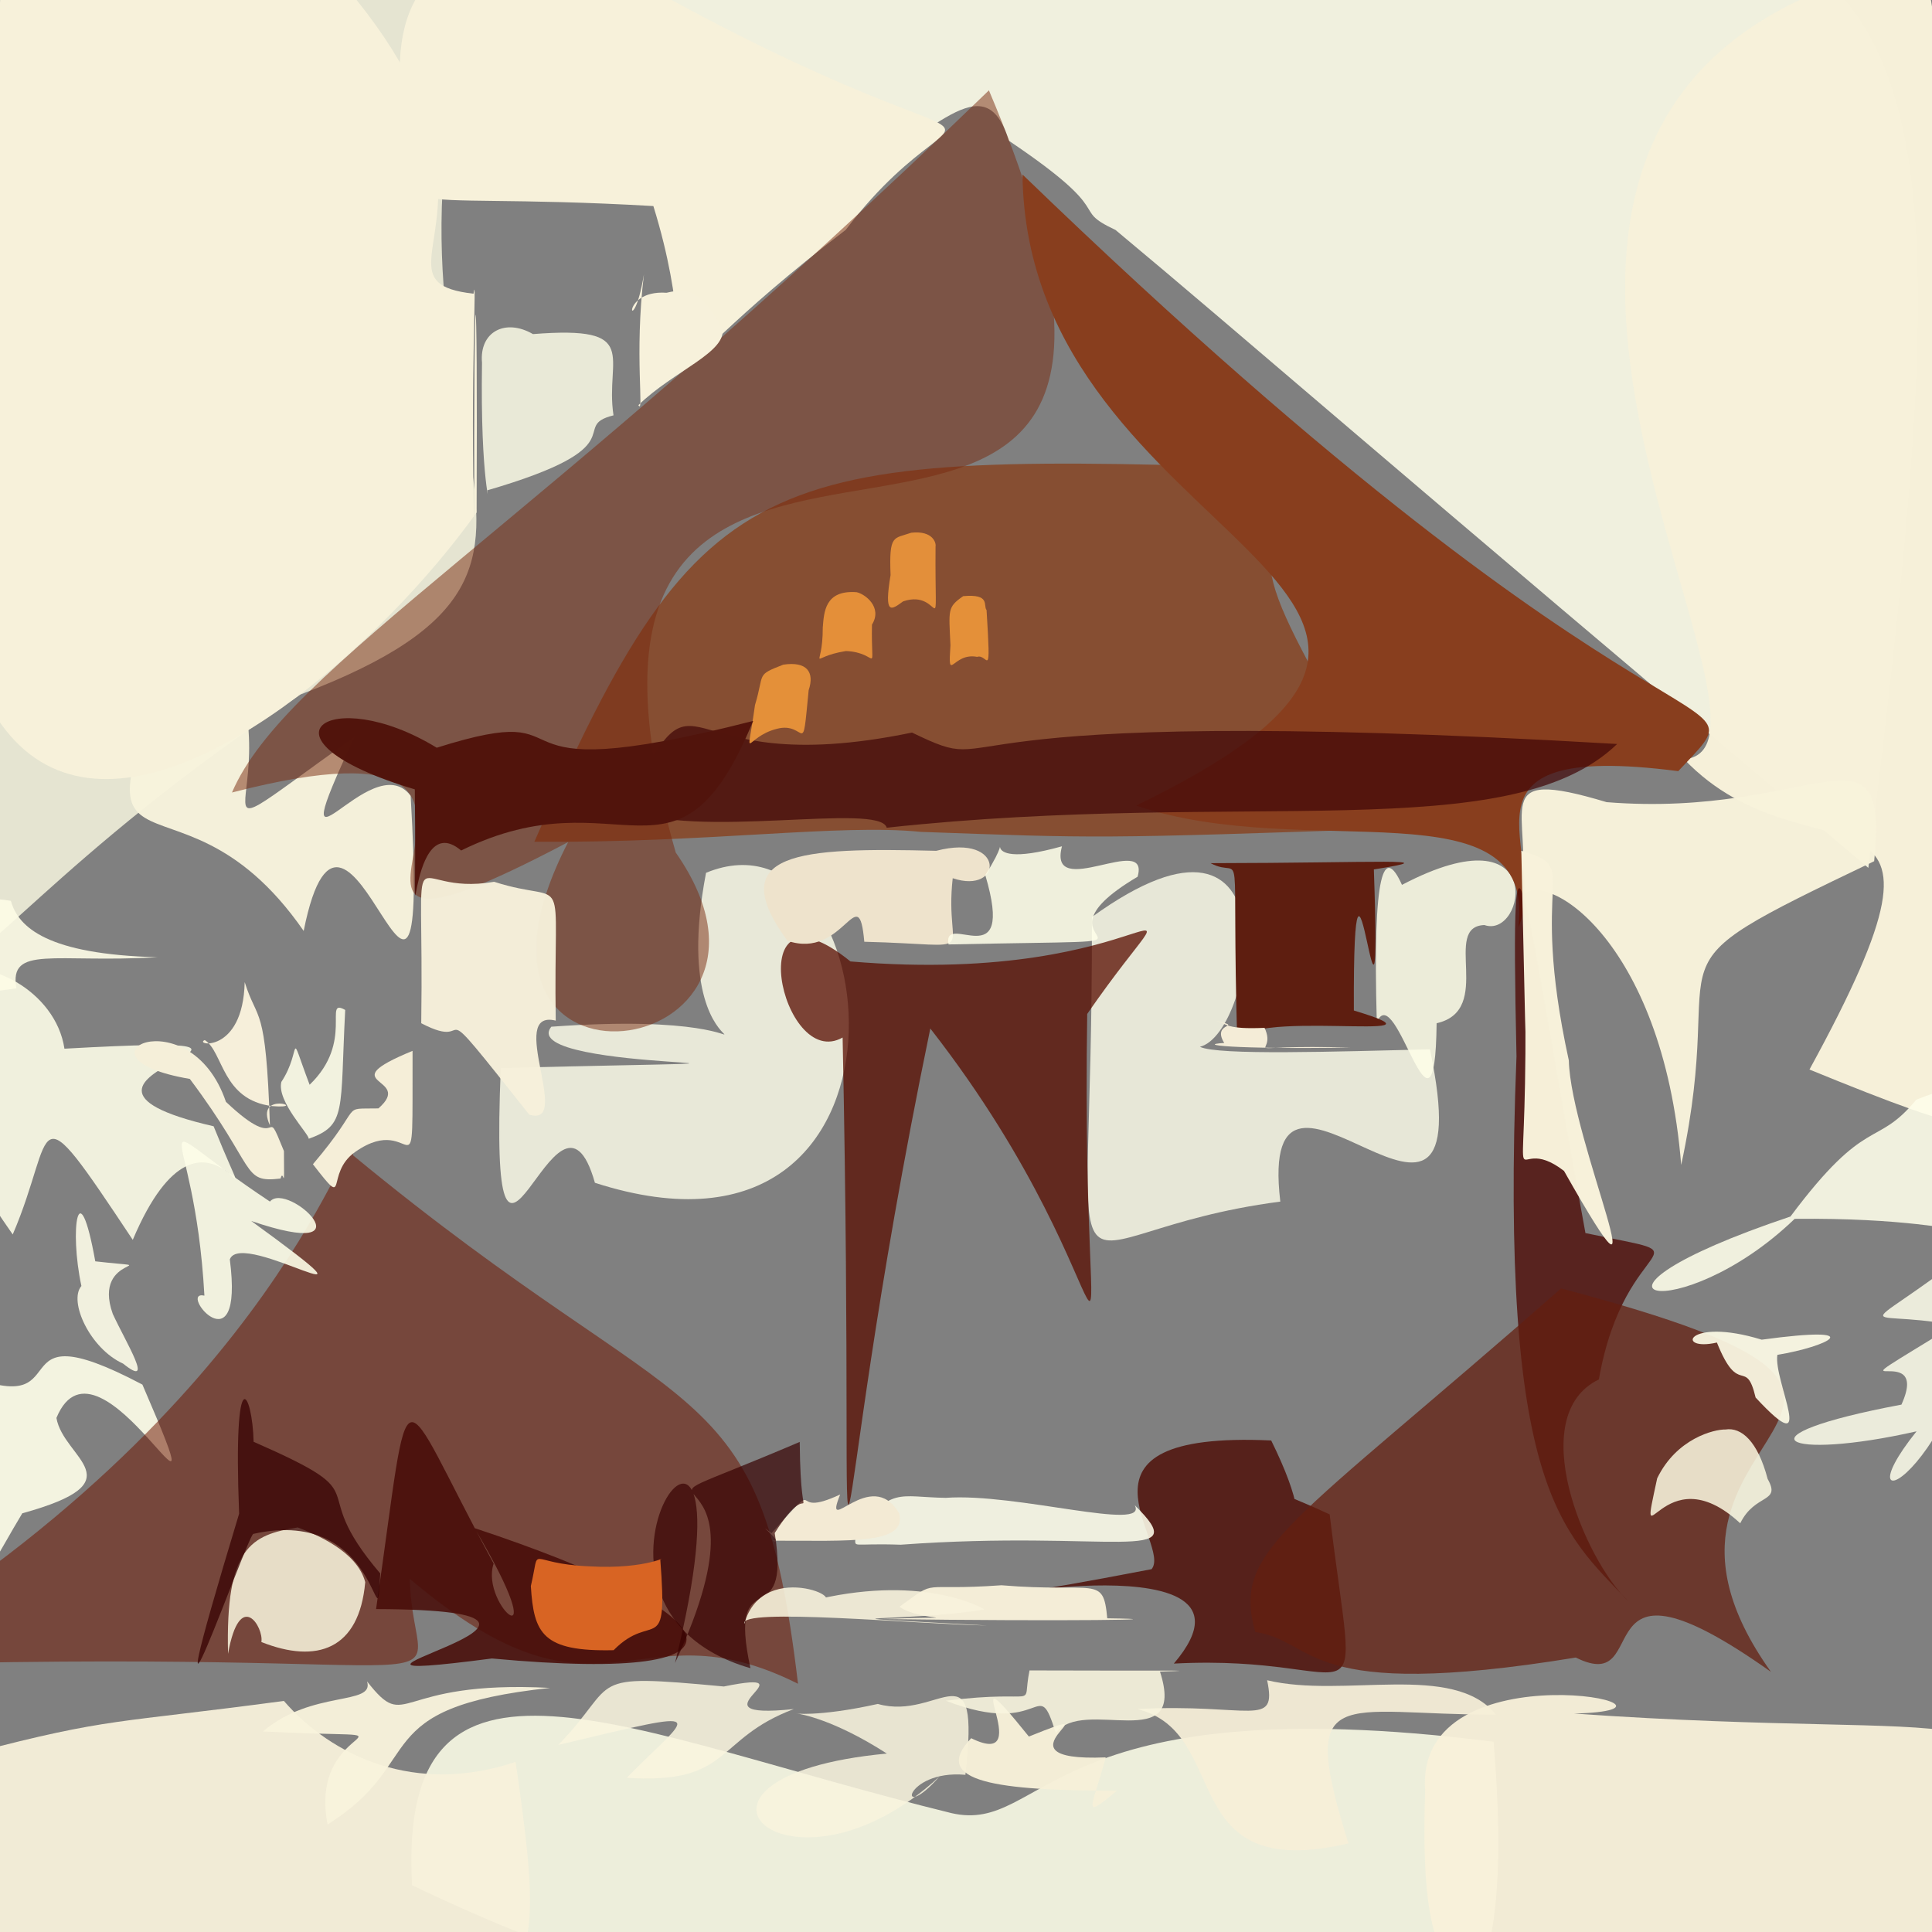 <?xml version="1.0" ?>
<svg xmlns="http://www.w3.org/2000/svg" version="1.1" width="512" height="512">
  <rect width="100%" height="100%" fill="#808080" stroke="none"/>
  <defs/>
  <g>
    <path d="M 370.805 219.518 C 290.167 222.339 290.768 222.124 244.064 220.458 C 222.269 218.255 188.274 223.403 141.612 223.074 C 186.594 120.338 202.64 119.78 344.053 124.215 C 330.526 154.128 332.744 149.169 370.805 219.518" stroke-width="0.0" fill="rgb(138, 52, 8)" opacity="0.647" stroke="rgb(157, 84, 174)" stroke-opacity="0.64" stroke-linecap="round" stroke-linejoin="round"/>
    <path d="M 495.128 229.994 C 365.534 120.955 329.188 88.874 295.631 60.949 C 282.978 54.971 296.913 57.186 267.357 37.295 C 254.438 -4.912 211.997 119.15 124.875 0.362 C 512.132 -41.135 532.794 -76.53 495.128 229.994" stroke-width="0.0" fill="rgb(255, 255, 235)" opacity="0.88" stroke="rgb(104, 221, 32)" stroke-opacity="0.348" stroke-linecap="round" stroke-linejoin="round"/>
    <path d="M 395.82 461.568 C 404.917 570.137 363.492 534.743 307.971 524.026 C 215.57 525.023 198.51 542.244 109.202 499.61 C 105.236 427.13 165.07 459.092 252.145 480.496 C 277.274 486.254 276.603 446.564 395.82 461.568" stroke-width="0.0" fill="rgb(254, 255, 234)" opacity="0.864" stroke="rgb(216, 135, 125)" stroke-opacity="0.131" stroke-linecap="round" stroke-linejoin="round"/>
    <path d="M 129.99 -12.242 C 86.076 116.145 175.781 147.601 79.554 184.075 C -51.029 270.394 -7.351 315.838 -12.707 92.074 C -22.611 -18.543 -1.476 -12.477 81.578 -9.847 C 82.798 -0.704 76.663 -18.646 129.99 -12.242" stroke-width="0.0" fill="rgb(252, 251, 227)" opacity="0.813" stroke="rgb(98, 11, 53)" stroke-opacity="0.056" stroke-linecap="round" stroke-linejoin="round"/>
    <path d="M 518.841 203.758 C 512.742 288.977 568.313 319.749 479.527 283.437 C 526.083 198.361 479.859 236.254 446.323 201.217 C 483.463 197.788 353.497 20.642 510.022 -10.491 C 535.723 144.625 519.983 156.211 518.841 203.758" stroke-width="0.0" fill="rgb(247, 241, 218)" opacity="0.991" stroke="rgb(5, 177, 194)" stroke-opacity="0.493" stroke-linecap="round" stroke-linejoin="round"/>
    <path d="M 136.634 466.917 C 147.177 538.972 139.996 527.235 62.235 528 C 7.928 528.378 -14.354 537.917 -6.689 464.46 C 29.268 455.072 30.3 456.788 75.229 450.762 C 87.983 465.465 110.152 475.847 136.634 466.917" stroke-width="0.0" fill="rgb(248, 242, 219)" opacity="0.942" stroke="rgb(182, 163, 185)" stroke-opacity="0.728" stroke-linecap="round" stroke-linejoin="round"/>
    <path d="M 530.464 491.286 C 499.262 535.314 485.693 521.732 441.587 518.476 C 393.573 523.109 375.443 544.278 377.675 474.539 C 374.725 435.351 457.588 453.018 417.139 454.118 C 527.037 461.788 538.525 447.02 530.464 491.286" stroke-width="0.0" fill="rgb(248, 241, 218)" opacity="0.94" stroke="rgb(62, 139, 50)" stroke-opacity="0.228" stroke-linecap="round" stroke-linejoin="round"/>
    <path d="M 187.109 231.302 C 235.315 211.385 249.205 342.992 157.657 313.451 C 147.504 277.488 129.367 363.743 132.714 283.032 C 242.334 280.409 135.819 284.69 146.111 272.09 C 225.856 266.329 174.644 296.422 187.109 231.302" stroke-width="0.0" fill="rgb(255, 255, 236)" opacity="0.813" stroke="rgb(206, 111, 157)" stroke-opacity="0.204" stroke-linecap="round" stroke-linejoin="round"/>
    <path d="M 378.941 278.086 C 394.027 349.439 332.816 263.574 339.294 318.436 C 275.427 326.755 289.708 358.469 289.363 243.023 C 343.501 203.834 332.649 273.829 317.987 277.406 C 322.64 279.734 354.116 278.674 378.941 278.086" stroke-width="0.0" fill="rgb(255, 255, 235)" opacity="0.811" stroke="rgb(237, 65, 88)" stroke-opacity="0.494" stroke-linecap="round" stroke-linejoin="round"/>
    <path d="M 224.132 60.914 C 161.391 108.844 190.168 109.549 173.149 54.607 C 98.218 50.314 108.569 60.604 106.704 30.083 C 102.352 -3.563 116.348 -11.775 142.67 -20.222 C 277.335 60.71 261.647 11.624 224.132 60.914" stroke-width="0.0" fill="rgb(247, 241, 218)" opacity="0.994" stroke="rgb(181, 32, 204)" stroke-opacity="0.806" stroke-linecap="round" stroke-linejoin="round"/>
    <path d="M 496.673 228.23 C 431.732 259.301 458.673 247.615 445.537 308.72 C 440.633 248.192 408.453 229.531 403.113 237.816 C 406.415 214.83 393.65 202.933 425.77 212.58 C 481.046 216.995 500.735 188.659 496.673 228.23" stroke-width="0.0" fill="rgb(247, 242, 219)" opacity="0.976" stroke="rgb(203, 243, 33)" stroke-opacity="0.493" stroke-linecap="round" stroke-linejoin="round"/>
    <path d="M 56.607 298.473 C 71.544 335.397 55.092 281.544 35.185 328.574 C 7.594 287.029 15.175 299.679 3.374 327.149 C -58.168 239.387 12.469 247.103 17.08 277.914 C 98.499 273.407 -1.03 285.244 56.607 298.473" stroke-width="0.0" fill="rgb(255, 255, 234)" opacity="0.881" stroke="rgb(192, 3, 90)" stroke-opacity="0.738" stroke-linecap="round" stroke-linejoin="round"/>
    <path d="M 288.122 268.703 C 286.249 391.157 303.567 345.654 246.544 272.566 C 216.616 417.152 227.146 462.016 223.303 274.954 C 207.054 284.165 195.716 230.767 225.382 254.792 C 308.142 261.783 318.906 224.241 288.122 268.703" stroke-width="0.0" fill="rgb(89, 14, 0)" opacity="0.755" stroke="rgb(29, 140, 12)" stroke-opacity="0.693" stroke-linecap="round" stroke-linejoin="round"/>
    <path d="M 108.825 210.884 C 114.293 304.018 91.938 189.46 80.478 246.706 C 45.207 195.774 12.726 247.098 53.09 158.633 C 86.005 207.813 38.668 234.621 93.949 195.279 C 72.821 240.622 98.261 196.99 108.825 210.884" stroke-width="0.0" fill="rgb(248, 244, 221)" opacity="0.961" stroke="rgb(44, 94, 78)" stroke-opacity="0.996" stroke-linecap="round" stroke-linejoin="round"/>
    <path d="M 179.075 225.926 C 218.139 281.939 112.455 296.968 150.57 223.156 C 57.976 272.038 164.221 183.477 61.475 210.025 C 75.771 176.74 141.299 140.934 262.071 23.943 C 339.52 206.774 130 54.755 179.075 225.926" stroke-width="0.0" fill="rgb(121, 43, 15)" opacity="0.508" stroke="rgb(63, 142, 186)" stroke-opacity="0.342" stroke-linecap="round" stroke-linejoin="round"/>
    <path d="M 147.275 270.475 C 134.056 267.251 151.917 299.017 140.255 295.384 C 111.931 259.646 127.505 279.458 111.632 271.166 C 112.427 215.641 106.784 237.88 130.949 233.684 C 151.421 240.26 146.61 228.07 147.275 270.475" stroke-width="0.0" fill="rgb(247, 241, 219)" opacity="0.962" stroke="rgb(132, 126, 65)" stroke-opacity="0.919" stroke-linecap="round" stroke-linejoin="round"/>
    <path d="M 393.379 245.145 C 381.971 245.55 396.093 267.701 380.719 271.169 C 380.281 309.36 369.949 258.947 364.866 270.917 C 363.716 230.435 366.799 223.945 371.535 234.5 C 410.475 214.082 404.292 248.968 393.379 245.145" stroke-width="0.0" fill="rgb(255, 255, 233)" opacity="0.849" stroke="rgb(206, 202, 165)" stroke-opacity="0.529" stroke-linecap="round" stroke-linejoin="round"/>
    <path d="M 162.584 110.071 C 150.483 113.069 169.562 118.184 129.008 129.98 C 130.304 134.545 127.247 127.978 127.736 96.126 C 126.992 87.893 133.937 84.298 141.245 88.539 C 170.393 86.223 160.229 94.643 162.584 110.071" stroke-width="0.0" fill="rgb(255, 255, 233)" opacity="0.826" stroke="rgb(26, 111, 216)" stroke-opacity="0.625" stroke-linecap="round" stroke-linejoin="round"/>
    <path d="M 14.953 375.766 C 16.823 386.663 36.719 392.534 5.908 401.041 C -8.479 424.877 -0.815 421.527 -11.052 363.419 C 23.115 378.159 -2.789 345.563 37.74 366.928 C 60.745 420.277 26.243 348.486 14.953 375.766" stroke-width="0.0" fill="rgb(255, 255, 234)" opacity="0.899" stroke="rgb(162, 114, 15)" stroke-opacity="0.06" stroke-linecap="round" stroke-linejoin="round"/>
    <path d="M 444.759 204.362 C 380.93 196.128 411.041 226.252 402.401 245.685 C 407.096 207.005 346.253 228.802 301.094 213.486 C 418.741 156.294 272.122 145.595 270.973 46.247 C 444.493 213.833 469.616 177.838 444.759 204.362" stroke-width="0.0" fill="rgb(136, 62, 30)" opacity="1.0" stroke="rgb(49, 224, 178)" stroke-opacity="0.789" stroke-linecap="round" stroke-linejoin="round"/>
    <path d="M 522.344 309.374 C 524.051 336.186 534.406 322.428 475.608 323.005 C 444.975 352.538 409.149 344.311 474.488 322.392 C 494.839 295.144 497.051 304.456 507.83 291.438 C 522.583 285.622 522.052 287.927 522.344 309.374" stroke-width="0.0" fill="rgb(254, 254, 234)" opacity="0.883" stroke="rgb(250, 19, 73)" stroke-opacity="0.588" stroke-linecap="round" stroke-linejoin="round"/>
    <path d="M 211.483 446.219 C 167.457 424.147 160.477 462.371 108.583 418.376 C 109.459 454.192 138.247 435.805 -41.83 441.512 C 76.038 372.329 92.893 293.18 93.575 306.184 C 183.785 380.642 201.376 361.208 211.483 446.219" stroke-width="0.0" fill="rgb(110, 22, 0)" opacity="0.531" stroke="rgb(199, 139, 227)" stroke-opacity="0.634" stroke-linecap="round" stroke-linejoin="round"/>
    <path d="M 252.479 232.734 C 250.068 254.337 261.369 250.364 229.048 249.576 C 227.525 232.446 223.714 254.503 208.657 249.307 C 191.441 225.672 211.955 224.562 248.118 225.474 C 266.574 220.637 265.868 237.254 252.479 232.734" stroke-width="0.0" fill="rgb(238, 227, 204)" opacity="1.0" stroke="rgb(240, 113, 178)" stroke-opacity="0.114" stroke-linecap="round" stroke-linejoin="round"/>
    <path d="M 423.716 365.558 C 403.916 375.139 419.851 413.333 431.549 424.39 C 414.155 405.903 397.344 395.359 401.887 279.939 C 400.076 197.549 403.939 238.891 420.16 326.782 C 454.647 333.998 430.726 325.606 423.716 365.558" stroke-width="0.0" fill="rgb(75, 6, 0)" opacity="0.761" stroke="rgb(23, 173, 207)" stroke-opacity="0.916" stroke-linecap="round" stroke-linejoin="round"/>
    <path d="M 96.789 419.282 C 95.206 437.2 83.94 440.979 69.263 435.153 C 69.971 431.318 63.555 420.691 60.435 438.28 C 59.729 410.072 66.498 406.753 78.912 404.791 C 83.506 406.54 94.626 411.035 96.789 419.282" stroke-width="0.0" fill="rgb(254, 251, 227)" opacity="0.831" stroke="rgb(230, 114, 39)" stroke-opacity="0.5" stroke-linecap="round" stroke-linejoin="round"/>
    <path d="M 364.086 230.408 C 366.429 298.052 358.503 200.544 358.788 267.792 C 389.741 277.133 326.349 266.343 327.909 277.015 C 326.208 218.093 329.969 233.668 320.817 228.747 C 365.654 228.688 384.061 227.252 364.086 230.408" stroke-width="0.0" fill="rgb(94, 30, 16)" opacity="1.0" stroke="rgb(50, 104, 25)" stroke-opacity="0.495" stroke-linecap="round" stroke-linejoin="round"/>
    <path d="M 415.757 281.033 C 416.233 302.235 442.401 359.63 414.481 310.31 C 399.339 298.605 404.491 326.572 404.265 269.396 C 404.574 289.438 404.041 265.307 403.165 225.464 C 419.539 230.264 404.8 230.929 415.757 281.033" stroke-width="0.0" fill="rgb(248, 242, 219)" opacity="0.985" stroke="rgb(169, 143, 200)" stroke-opacity="0.639" stroke-linecap="round" stroke-linejoin="round"/>
    <path d="M 352.373 401.336 C 359.765 461.794 363.493 438.125 311.081 440.868 C 342.857 403.603 224.889 431.316 305.17 415.85 C 310.83 409.224 279.092 379.075 336.882 381.739 C 368.613 446.146 277.173 366.518 352.373 401.336" stroke-width="0.0" fill="rgb(77, 13, 5)" opacity="0.819" stroke="rgb(72, 242, 181)" stroke-opacity="0.322" stroke-linecap="round" stroke-linejoin="round"/>
    <path d="M 301.473 232.345 C 267.785 252.257 323.553 248.781 251.369 250.286 C 249.751 241.136 269.29 259.478 261.114 231.918 C 271.388 215.7 254.715 231.746 281.433 224.279 C 277.523 239.12 304.921 220.399 301.473 232.345" stroke-width="0.0" fill="rgb(255, 255, 234)" opacity="0.872" stroke="rgb(62, 21, 193)" stroke-opacity="0.687" stroke-linecap="round" stroke-linejoin="round"/>
    <path d="M 469.313 443.051 C 417.865 406.541 438.944 449.899 417.603 439.263 C 344.975 451.153 349.141 434.936 332.663 432.509 C 326.373 410.402 341.727 404.718 413.685 341.446 C 536.685 373.879 421.71 376.271 469.313 443.051" stroke-width="0.0" fill="rgb(99, 31, 15)" opacity="0.737" stroke="rgb(251, 27, 75)" stroke-opacity="0.764" stroke-linecap="round" stroke-linejoin="round"/>
    <path d="M 66.584 323.571 C 107.714 353.484 63.993 325.275 60.907 333.75 C 64.731 363.608 46.821 341.708 54.17 343.357 C 51.467 294.162 35.063 294.253 71.535 318.429 C 76.231 312.843 99.216 334.7 66.584 323.571" stroke-width="0.0" fill="rgb(254, 253, 232)" opacity="0.894" stroke="rgb(182, 11, 142)" stroke-opacity="0.215" stroke-linecap="round" stroke-linejoin="round"/>
    <path d="M 300.726 398.906 C 316.868 414.81 294.163 405.325 238.686 409.364 C 224.99 408.89 226.753 410.492 226.675 407.111 C 235.994 393.716 238.082 396.768 250.645 396.943 C 269.309 395.575 304.479 406.088 300.726 398.906" stroke-width="0.0" fill="rgb(255, 255, 236)" opacity="0.875" stroke="rgb(68, 130, 116)" stroke-opacity="0.028" stroke-linecap="round" stroke-linejoin="round"/>
    <path d="M 255.849 470.346 C 239.329 468.858 237.453 483.926 249.001 470.757 C 209.235 507.609 170.215 470.78 235.019 464.711 C 207.052 446.719 199.989 458.788 232.63 451.564 C 249.092 456.246 259.834 435.126 255.849 470.346" stroke-width="0.0" fill="rgb(248, 243, 221)" opacity="0.867" stroke="rgb(65, 235, 48)" stroke-opacity="0.699" stroke-linecap="round" stroke-linejoin="round"/>
    <path d="M 145.786 447.312 C 96.532 452.596 113.634 466.722 86.802 483.508 C 81.236 454.299 118.04 461.313 69.701 458.856 C 82.612 447.759 99.343 452.111 97.273 445.587 C 108.311 459.658 103.892 445.087 145.786 447.312" stroke-width="0.0" fill="rgb(249, 243, 220)" opacity="0.948" stroke="rgb(28, 216, 44)" stroke-opacity="0.966" stroke-linecap="round" stroke-linejoin="round"/>
    <path d="M 293.433 428.868 C 314.67 429.168 284.105 429.741 233.604 429.055 C 259.383 428.121 244.078 429.925 238.357 425.807 C 248.983 418.103 242.902 421.722 265.39 420.11 C 290.513 422.206 292.371 417.234 293.433 428.868" stroke-width="0.0" fill="rgb(244, 237, 215)" opacity="1.0" stroke="rgb(156, 1, 139)" stroke-opacity="0.324" stroke-linecap="round" stroke-linejoin="round"/>
    <path d="M 396.458 454.404 C 354.987 454.494 343.766 445.192 357.362 488.536 C 311.014 499.24 326.864 459.19 301.367 452.912 C 331.347 451.331 338.517 458.219 335.803 445.282 C 356.122 450.18 385.104 440.36 396.458 454.404" stroke-width="0.0" fill="rgb(246, 239, 216)" opacity="0.928" stroke="rgb(117, 25, 102)" stroke-opacity="0.992" stroke-linecap="round" stroke-linejoin="round"/>
    <path d="M 468.451 391.954 C 472.09 398.387 465.103 395.68 461.18 403.69 C 440.526 384.571 433.806 416.563 439.169 391.769 C 444.296 381.194 454.287 378.765 457.267 378.831 C 461.505 378.168 465.819 381.942 468.451 391.954" stroke-width="0.0" fill="rgb(255, 253, 229)" opacity="0.836" stroke="rgb(61, 195, 200)" stroke-opacity="0.323" stroke-linecap="round" stroke-linejoin="round"/>
    <path d="M 210.37 452.921 C 189.196 460.876 194.119 472.96 166.087 471.135 C 183.119 453.758 190.322 452.315 147.954 462.426 C 164.546 445.351 154.1 443.408 191.823 446.938 C 216.696 441.883 181.066 455.987 210.37 452.921" stroke-width="0.0" fill="rgb(249, 244, 222)" opacity="0.866" stroke="rgb(155, 141, 66)" stroke-opacity="0.714" stroke-linecap="round" stroke-linejoin="round"/>
    <path d="M 529.719 325.392 C 522.801 391.318 485.632 407.05 507.909 379.314 C 472.928 387.257 458.84 380.693 503.9 372.239 C 512.404 353.537 480.085 374.359 517.917 351.183 C 491.087 346.158 491.038 356.786 529.719 325.392" stroke-width="0.0" fill="rgb(255, 255, 237)" opacity="0.836" stroke="rgb(132, 179, 228)" stroke-opacity="0.295" stroke-linecap="round" stroke-linejoin="round"/>
    <path d="M 293.032 465.723 C 289.176 479.812 286.519 482.346 296.011 474.544 C 264.804 474.571 246.229 472.319 257.374 460.641 C 275.9 469.784 251.066 433.389 272.666 460.203 C 298.066 449.95 260.901 467.054 293.032 465.723" stroke-width="0.0" fill="rgb(247, 240, 217)" opacity="0.963" stroke="rgb(104, 40, 9)" stroke-opacity="0.405" stroke-linecap="round" stroke-linejoin="round"/>
    <path d="M 109.332 278.491 C 109.244 320.875 110.579 293.724 94.136 305.271 C 85.88 311.068 92.72 321.226 82.927 308.533 C 96.917 292.134 89.759 293.962 100.278 293.74 C 110.036 285.237 87.193 287.595 109.332 278.491" stroke-width="0.0" fill="rgb(245, 238, 216)" opacity="1.0" stroke="rgb(62, 240, 72)" stroke-opacity="0.456" stroke-linecap="round" stroke-linejoin="round"/>
    <path d="M 125.76 404.963 C 192.718 427.121 206.496 446.576 130.367 439.514 C 65.758 447.938 174.034 426.668 99.662 426.421 C 109.386 359.29 104.297 365.558 130.818 414.363 C 127.031 425.741 148.041 442.62 125.76 404.963" stroke-width="0.0" fill="rgb(72, 12, 7)" opacity="0.87" stroke="rgb(39, 157, 176)" stroke-opacity="0.338" stroke-linecap="round" stroke-linejoin="round"/>
    <path d="M 307.41 442.998 C 314.721 465.708 286.838 449.347 279.808 459.314 C 274.677 442.956 277.121 461.026 250.666 450.707 C 276.787 447.445 270.593 453.545 272.832 442.68 C 304.067 442.811 322.035 442.544 307.41 442.998" stroke-width="0.0" fill="rgb(249, 245, 223)" opacity="0.891" stroke="rgb(201, 158, 86)" stroke-opacity="0.692" stroke-linecap="round" stroke-linejoin="round"/>
    <path d="M 71.532 298.234 C 67.23 288.788 82.431 293.974 72.175 293.131 C 58.781 291.533 59.221 278.765 54.268 275.626 C 51.147 276.926 64.387 279.494 64.847 260.274 C 68.288 271.211 70.458 265.537 71.532 298.234" stroke-width="0.0" fill="rgb(246, 239, 218)" opacity="1.0" stroke="rgb(254, 241, 33)" stroke-opacity="0.202" stroke-linecap="round" stroke-linejoin="round"/>
    <path d="M 91.484 267.648 C 90.077 294.552 91.932 298.172 81.797 301.793 C 82.133 300.794 73.258 291.89 74.564 286.716 C 80.206 278.166 76.099 271.72 82.053 287.473 C 94.001 275.994 85.458 264.253 91.484 267.648" stroke-width="0.0" fill="rgb(255, 255, 234)" opacity="0.893" stroke="rgb(115, 155, 98)" stroke-opacity="0.484" stroke-linecap="round" stroke-linejoin="round"/>
    <path d="M 428.563 197.165 C 400.072 224.622 329.893 209.077 234.989 219.351 C 233.156 212.5 183.852 222.691 165.83 214.311 C 186.984 170.888 175.599 207.834 241.693 194.137 C 268.967 207.316 234.686 185.765 428.563 197.165" stroke-width="0.0" fill="rgb(63, 5, 6)" opacity="0.704" stroke="rgb(46, 32, 177)" stroke-opacity="0.4" stroke-linecap="round" stroke-linejoin="round"/>
    <path d="M 100.764 416.982 C 99.675 438.71 101.462 398.818 67.133 406.492 C 65.504 406.995 37.376 487.048 63.37 401.142 C 61.713 358.906 66.916 369.128 67.211 382.091 C 101.963 397.324 79.992 392.641 100.764 416.982" stroke-width="0.0" fill="rgb(53, 0, 0)" opacity="0.74" stroke="rgb(7, 205, 42)" stroke-opacity="0.764" stroke-linecap="round" stroke-linejoin="round"/>
    <path d="M 471.029 359.043 C 469.868 365.805 482.028 388.426 465.257 370.363 C 462.65 359.442 460.88 370.466 454.998 355.786 C 443.889 358.332 446.805 348.876 466.873 355.03 C 496.262 351.038 484.12 356.932 471.029 359.043" stroke-width="0.0" fill="rgb(255, 253, 232)" opacity="0.911" stroke="rgb(202, 91, 226)" stroke-opacity="0.537" stroke-linecap="round" stroke-linejoin="round"/>
    <path d="M 214.308 182.889 C 212.475 201.789 213.826 191.081 205.933 193.13 C 197.102 195.319 197.815 203.263 200.079 186.85 C 202.684 178.273 200.217 179.014 207.557 176.146 C 213.888 175.189 215.908 178.163 214.308 182.889" stroke-width="0.0" fill="rgb(236, 149, 58)" opacity="0.924" stroke="rgb(230, 43, 56)" stroke-opacity="0.977" stroke-linecap="round" stroke-linejoin="round"/>
    <path d="M 238.284 401.054 C 240.411 409.335 225.63 408.285 204.666 408.299 C 208.59 409.585 199.15 402.229 204.451 406.314 C 219.161 389.816 207.907 402.956 222.654 396.052 C 217.813 408.13 230.827 388.206 238.284 401.054" stroke-width="0.0" fill="rgb(243, 234, 212)" opacity="1.0" stroke="rgb(122, 254, 87)" stroke-opacity="0.433" stroke-linecap="round" stroke-linejoin="round"/>
    <path d="M 199.596 191.053 C 179.425 239.996 164.479 204.582 122.205 225.394 C 106.816 212.383 110.62 269.163 109.931 209.194 C 65.283 195.835 87.415 180.804 115.738 198.155 C 159.35 184.386 123.259 210.573 199.596 191.053" stroke-width="0.0" fill="rgb(82, 21, 12)" opacity="0.996" stroke="rgb(20, 86, 75)" stroke-opacity="0.829" stroke-linecap="round" stroke-linejoin="round"/>
    <path d="M 191.392 86.793 C 193.027 93.245 178.535 98.233 169.18 107.374 C 170.78 110.191 168.05 94.057 170.646 72.722 C 167.507 91.589 163.455 76.667 176.655 77.584 C 183.492 75.927 185.884 77.93 191.392 86.793" stroke-width="0.0" fill="rgb(247, 241, 219)" opacity="1.0" stroke="rgb(7, 71, 43)" stroke-opacity="0.191" stroke-linecap="round" stroke-linejoin="round"/>
    <path d="M 231.08 165.531 C 230.799 179.728 233.236 172.893 224.186 172.531 C 213.703 174.201 218.065 178.241 218.042 166.308 C 218.375 162.271 218.552 156.313 227.001 156.937 C 229.253 157.396 233.947 160.946 231.08 165.531" stroke-width="0.0" fill="rgb(235, 148, 58)" opacity="0.931" stroke="rgb(195, 96, 188)" stroke-opacity="0.732" stroke-linecap="round" stroke-linejoin="round"/>
    <path d="M 205.311 406.277 C 209.803 434.22 192.53 412.658 198.874 442.087 C 140.425 425.236 203.274 341.81 178.888 440.714 C 208.857 376.237 152.718 407.387 211.934 382.125 C 212.188 410.839 216.388 388.665 205.311 406.277" stroke-width="0.0" fill="rgb(55, 0, 0)" opacity="0.684" stroke="rgb(107, 181, 210)" stroke-opacity="0.657" stroke-linecap="round" stroke-linejoin="round"/>
    <path d="M 41.743 253.673 C 14.429 255.281 2.315 250.367 4.342 261.921 C -7.591 263.728 -8.399 262.849 -7.679 260.762 C -7.816 239.377 -7.757 236.975 2.888 238.736 C 4.833 245.795 12.63 252.936 41.743 253.673" stroke-width="0.0" fill="rgb(253, 252, 230)" opacity="0.919" stroke="rgb(57, 67, 189)" stroke-opacity="0.915" stroke-linecap="round" stroke-linejoin="round"/>
    <path d="M 247.929 144.819 C 247.72 172.711 250.013 155.713 239.327 159.376 C 236.225 161.642 234.198 163.27 236.01 152.405 C 235.581 141.513 236.786 142.831 241.5 141.175 C 247.292 140.544 248.129 143.967 247.929 144.819" stroke-width="0.0" fill="rgb(238, 150, 59)" opacity="0.899" stroke="rgb(29, 16, 88)" stroke-opacity="0.327" stroke-linecap="round" stroke-linejoin="round"/>
    <path d="M 29.887 348.204 C 33.445 355.921 41.174 368.239 32.626 361.376 C 23.824 357.396 18.093 344.817 21.573 340.802 C 18.344 325.87 20.819 309.619 25.251 334.265 C 45.665 336.59 24.081 331.95 29.887 348.204" stroke-width="0.0" fill="rgb(253, 252, 232)" opacity="0.901" stroke="rgb(57, 96, 157)" stroke-opacity="0.286" stroke-linecap="round" stroke-linejoin="round"/>
    <path d="M 261.447 161.665 C 262.672 181.382 261.79 173.089 258.951 174.074 C 252.366 172.776 251.182 181.531 251.88 170.979 C 251.451 161.537 251.028 160.935 255.246 157.988 C 262.625 157.314 260.48 160.534 261.447 161.665" stroke-width="0.0" fill="rgb(235, 149, 58)" opacity="0.93" stroke="rgb(94, 188, 229)" stroke-opacity="0.691" stroke-linecap="round" stroke-linejoin="round"/>
    <path d="M 260.86 426.531 C 240.247 429.998 207.385 427.822 261.604 430.77 C 243.317 430.458 195.515 425.935 197.256 430.327 C 202.248 412.051 229.578 425.609 214.415 424.373 C 243.523 416.952 259.8 425.739 260.86 426.531" stroke-width="0.0" fill="rgb(248, 243, 221)" opacity="0.892" stroke="rgb(104, 246, 171)" stroke-opacity="0.687" stroke-linecap="round" stroke-linejoin="round"/>
    <path d="M 125.697 140.694 C 125.487 64.817 126.64 65.44 126.306 135.807 C 76.656 205.451 -79.035 317.659 15.226 -67.838 C 175.301 40.447 86.449 73.462 125.492 77.833 C 126.48 70.816 124.574 99.293 125.697 140.694" stroke-width="0.0" fill="rgb(247, 241, 218)" opacity="0.999" stroke="rgb(174, 215, 94)" stroke-opacity="0.7" stroke-linecap="round" stroke-linejoin="round"/>
    <path d="M 75.246 305.041 C 75.39 317.594 75.18 309.174 74.349 312.323 C 63.965 313.563 68.213 309.793 50.306 285.925 C 16.662 280.219 50.252 263.702 59.874 291.993 C 75.563 306.868 69.583 291.055 75.246 305.041" stroke-width="0.0" fill="rgb(245, 239, 217)" opacity="0.999" stroke="rgb(237, 61, 203)" stroke-opacity="0.122" stroke-linecap="round" stroke-linejoin="round"/>
    <path d="M 335.12 272.39 C 339.001 280.567 324.956 276.721 357.967 277.611 C 326.207 278.104 316.826 276.851 324.437 276.398 C 320.832 270.625 330.155 272.467 322.159 270.491 C 325.272 271.419 325.057 272.828 335.12 272.39" stroke-width="0.0" fill="rgb(244, 236, 215)" opacity="1.0" stroke="rgb(222, 142, 209)" stroke-opacity="0.955" stroke-linecap="round" stroke-linejoin="round"/>
    <path d="M 174.986 413.321 C 177.038 439.837 173.13 426.653 162.615 437.318 C 143.714 437.745 141.463 432.866 140.678 420.323 C 143.394 408.811 139.119 414.409 156.224 415.1 C 171.772 415.991 177.656 411.879 174.986 413.321" stroke-width="0.0" fill="rgb(216, 100, 35)" opacity="1.0" stroke="rgb(73, 229, 46)" stroke-opacity="0.702" stroke-linecap="round" stroke-linejoin="round"/>
  </g>
</svg>
